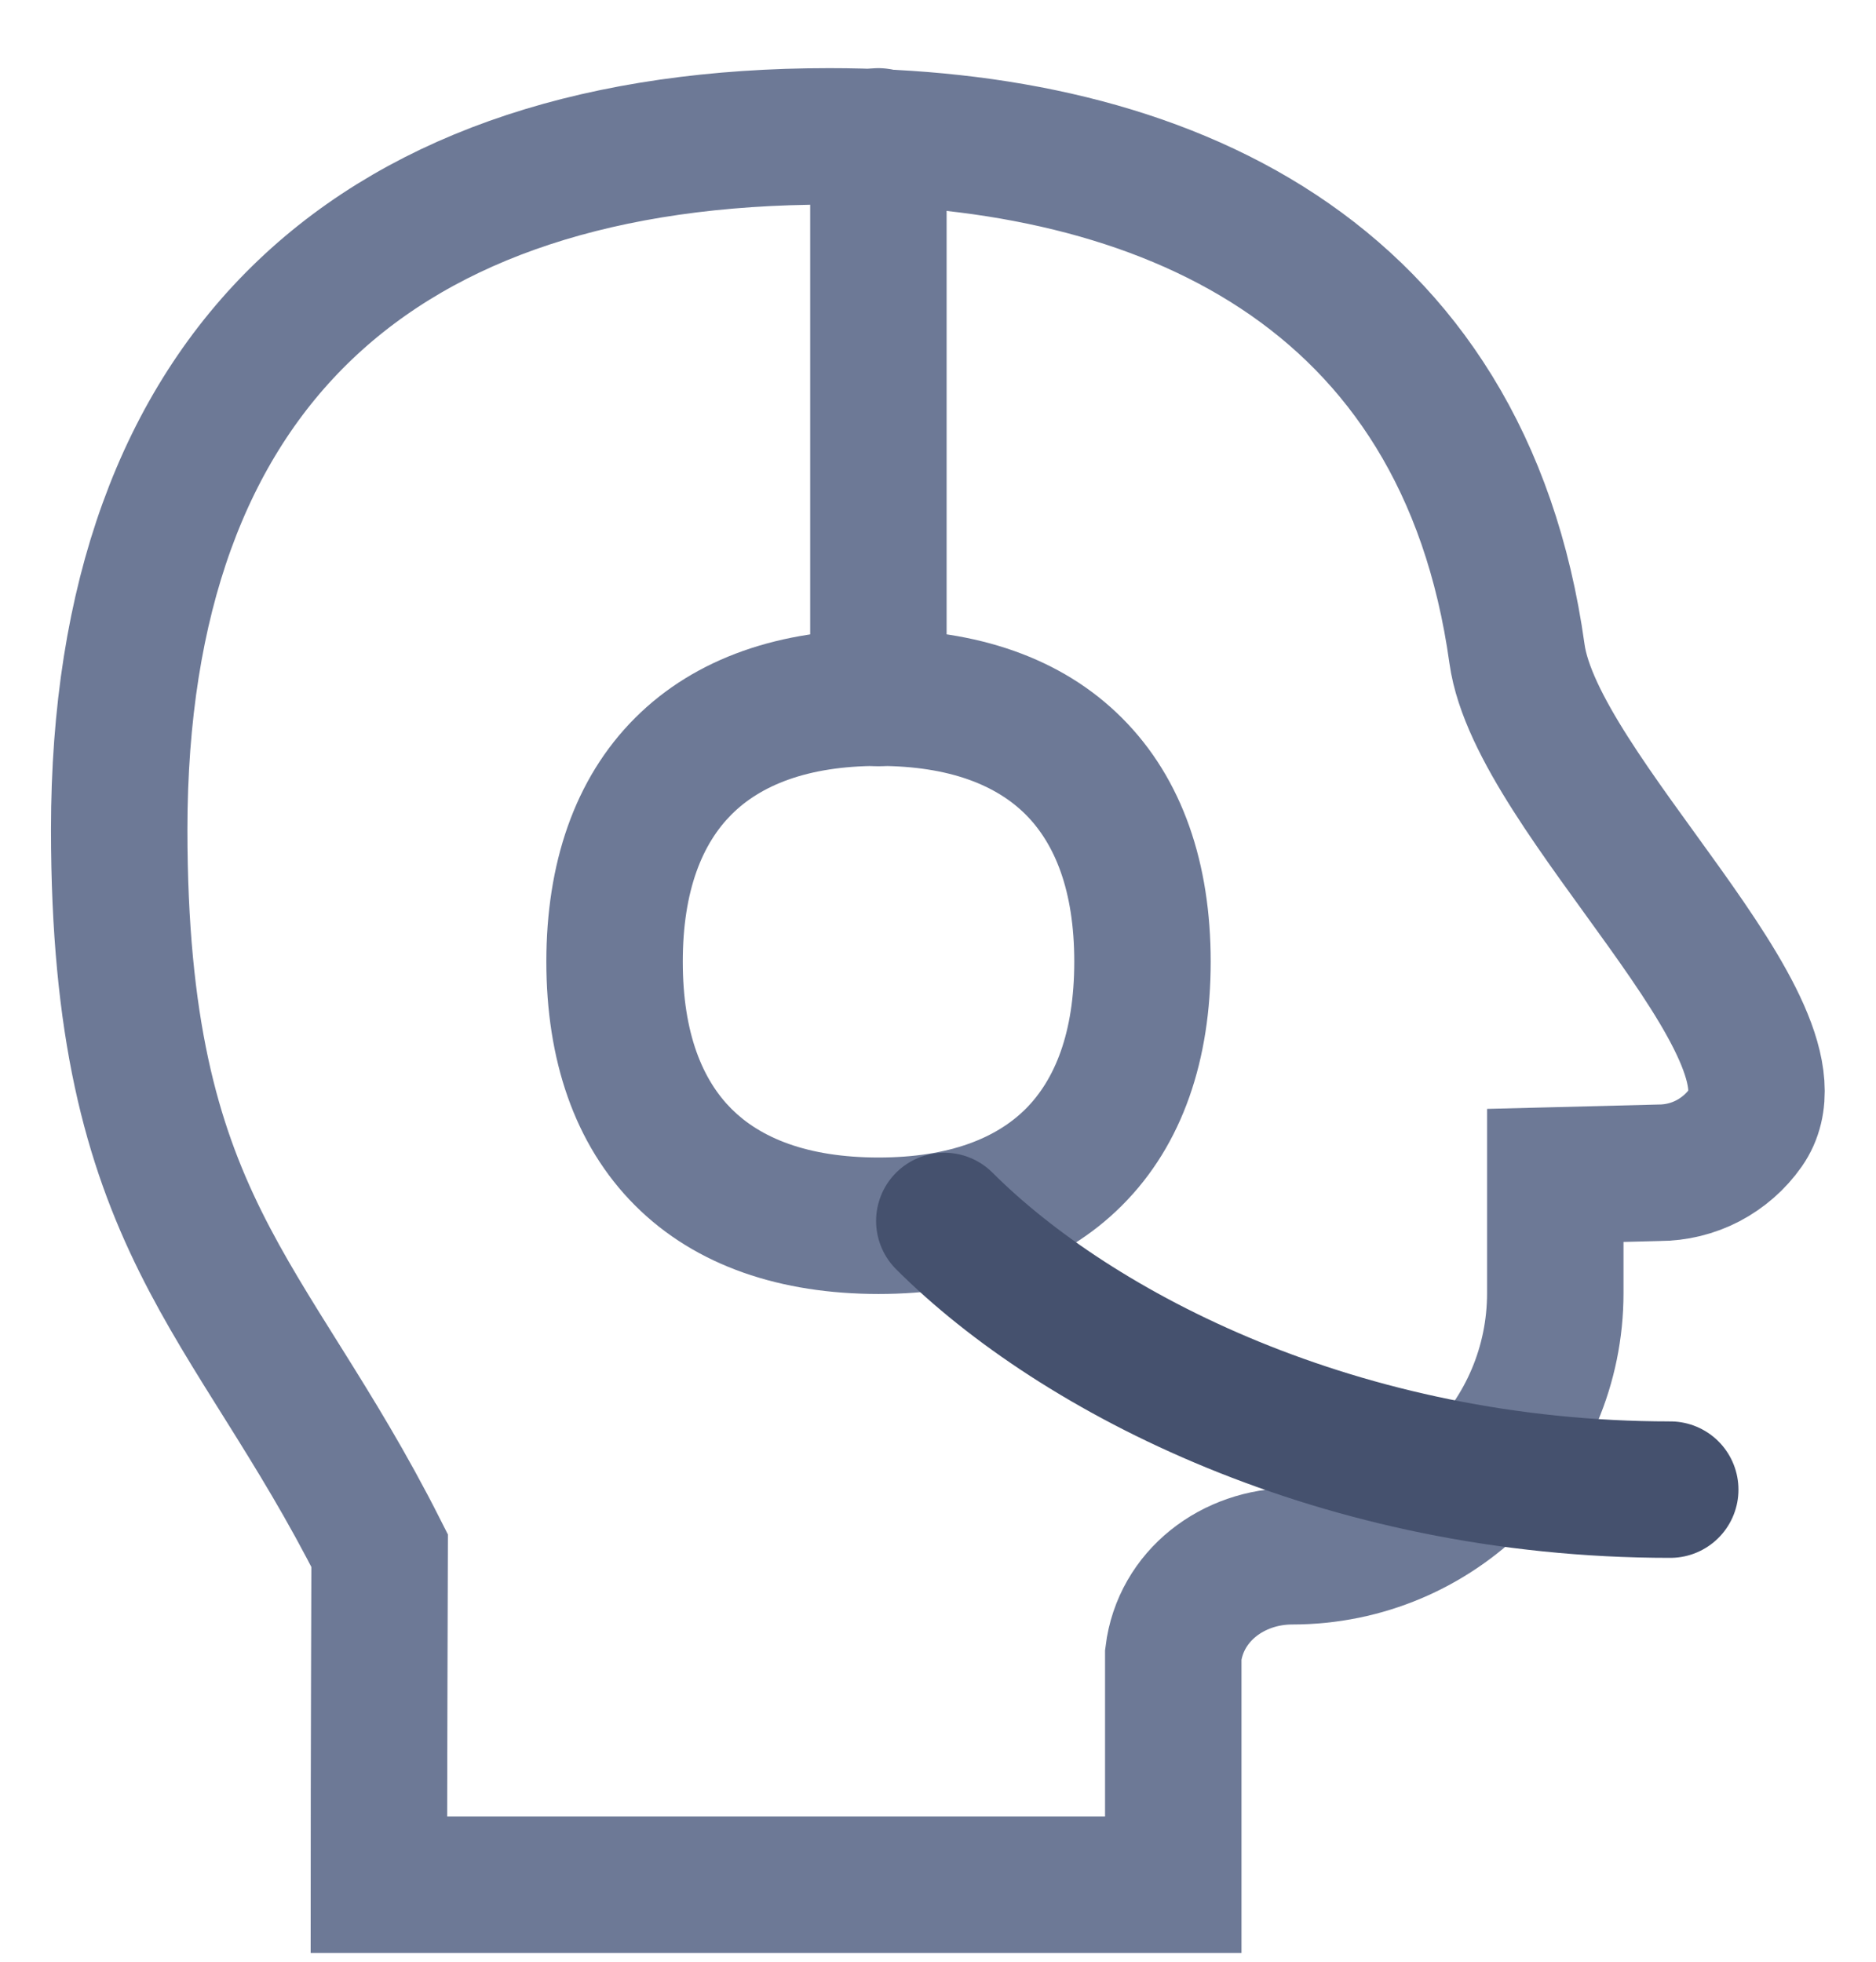 <svg width="22" height="23" viewBox="0 0 22 23" fill="none" xmlns="http://www.w3.org/2000/svg">
<path d="M20.028 13.61C20.205 13.517 20.358 13.384 20.473 13.22C21.271 12.083 18.021 9.324 17.79 7.666C17.166 3.182 13.645 1.599 9.725 1.599C4.443 1.599 1.398 4.307 1.398 9.725C1.398 14.369 2.918 15.143 4.452 18.18C4.452 18.18 4.443 20.936 4.443 22.097H13.759V19.399C13.844 18.709 14.459 18.246 15.154 18.246C16.858 18.246 18.239 16.864 18.239 15.16V13.781L19.454 13.75C19.654 13.75 19.851 13.702 20.028 13.61Z" stroke="#6D7996" stroke-width="1.6"/>
<path d="M10.301 8.183V1.599" stroke="#6D7996" stroke-width="1.6" stroke-linecap="round" stroke-linejoin="round"/>
<path d="M12.598 11.275C12.598 12.119 12.364 12.665 12.028 13.001C11.692 13.336 11.146 13.571 10.303 13.571V15.171C11.441 15.171 12.443 14.849 13.159 14.132C13.876 13.415 14.198 12.413 14.198 11.275H12.598ZM10.303 13.571C9.459 13.571 8.913 13.336 8.578 13.001C8.242 12.665 8.007 12.119 8.007 11.275H6.407C6.407 12.413 6.73 13.415 7.446 14.132C8.163 14.849 9.165 15.171 10.303 15.171V13.571ZM8.007 11.275C8.007 10.432 8.242 9.886 8.578 9.55C8.913 9.214 9.459 8.98 10.303 8.98V7.38C9.165 7.38 8.163 7.702 7.446 8.419C6.73 9.136 6.407 10.137 6.407 11.275H8.007ZM10.303 8.98C11.146 8.98 11.692 9.214 12.028 9.55C12.364 9.886 12.598 10.432 12.598 11.275H14.198C14.198 10.137 13.876 9.136 13.159 8.419C12.443 7.702 11.441 7.38 10.303 7.38V8.98Z" fill="#6D7996"/>
<path d="M11.074 14.315C12.622 15.862 15.718 17.465 19.587 17.465" stroke="#45516E" stroke-width="1.6" stroke-linecap="round"/>
</svg>
